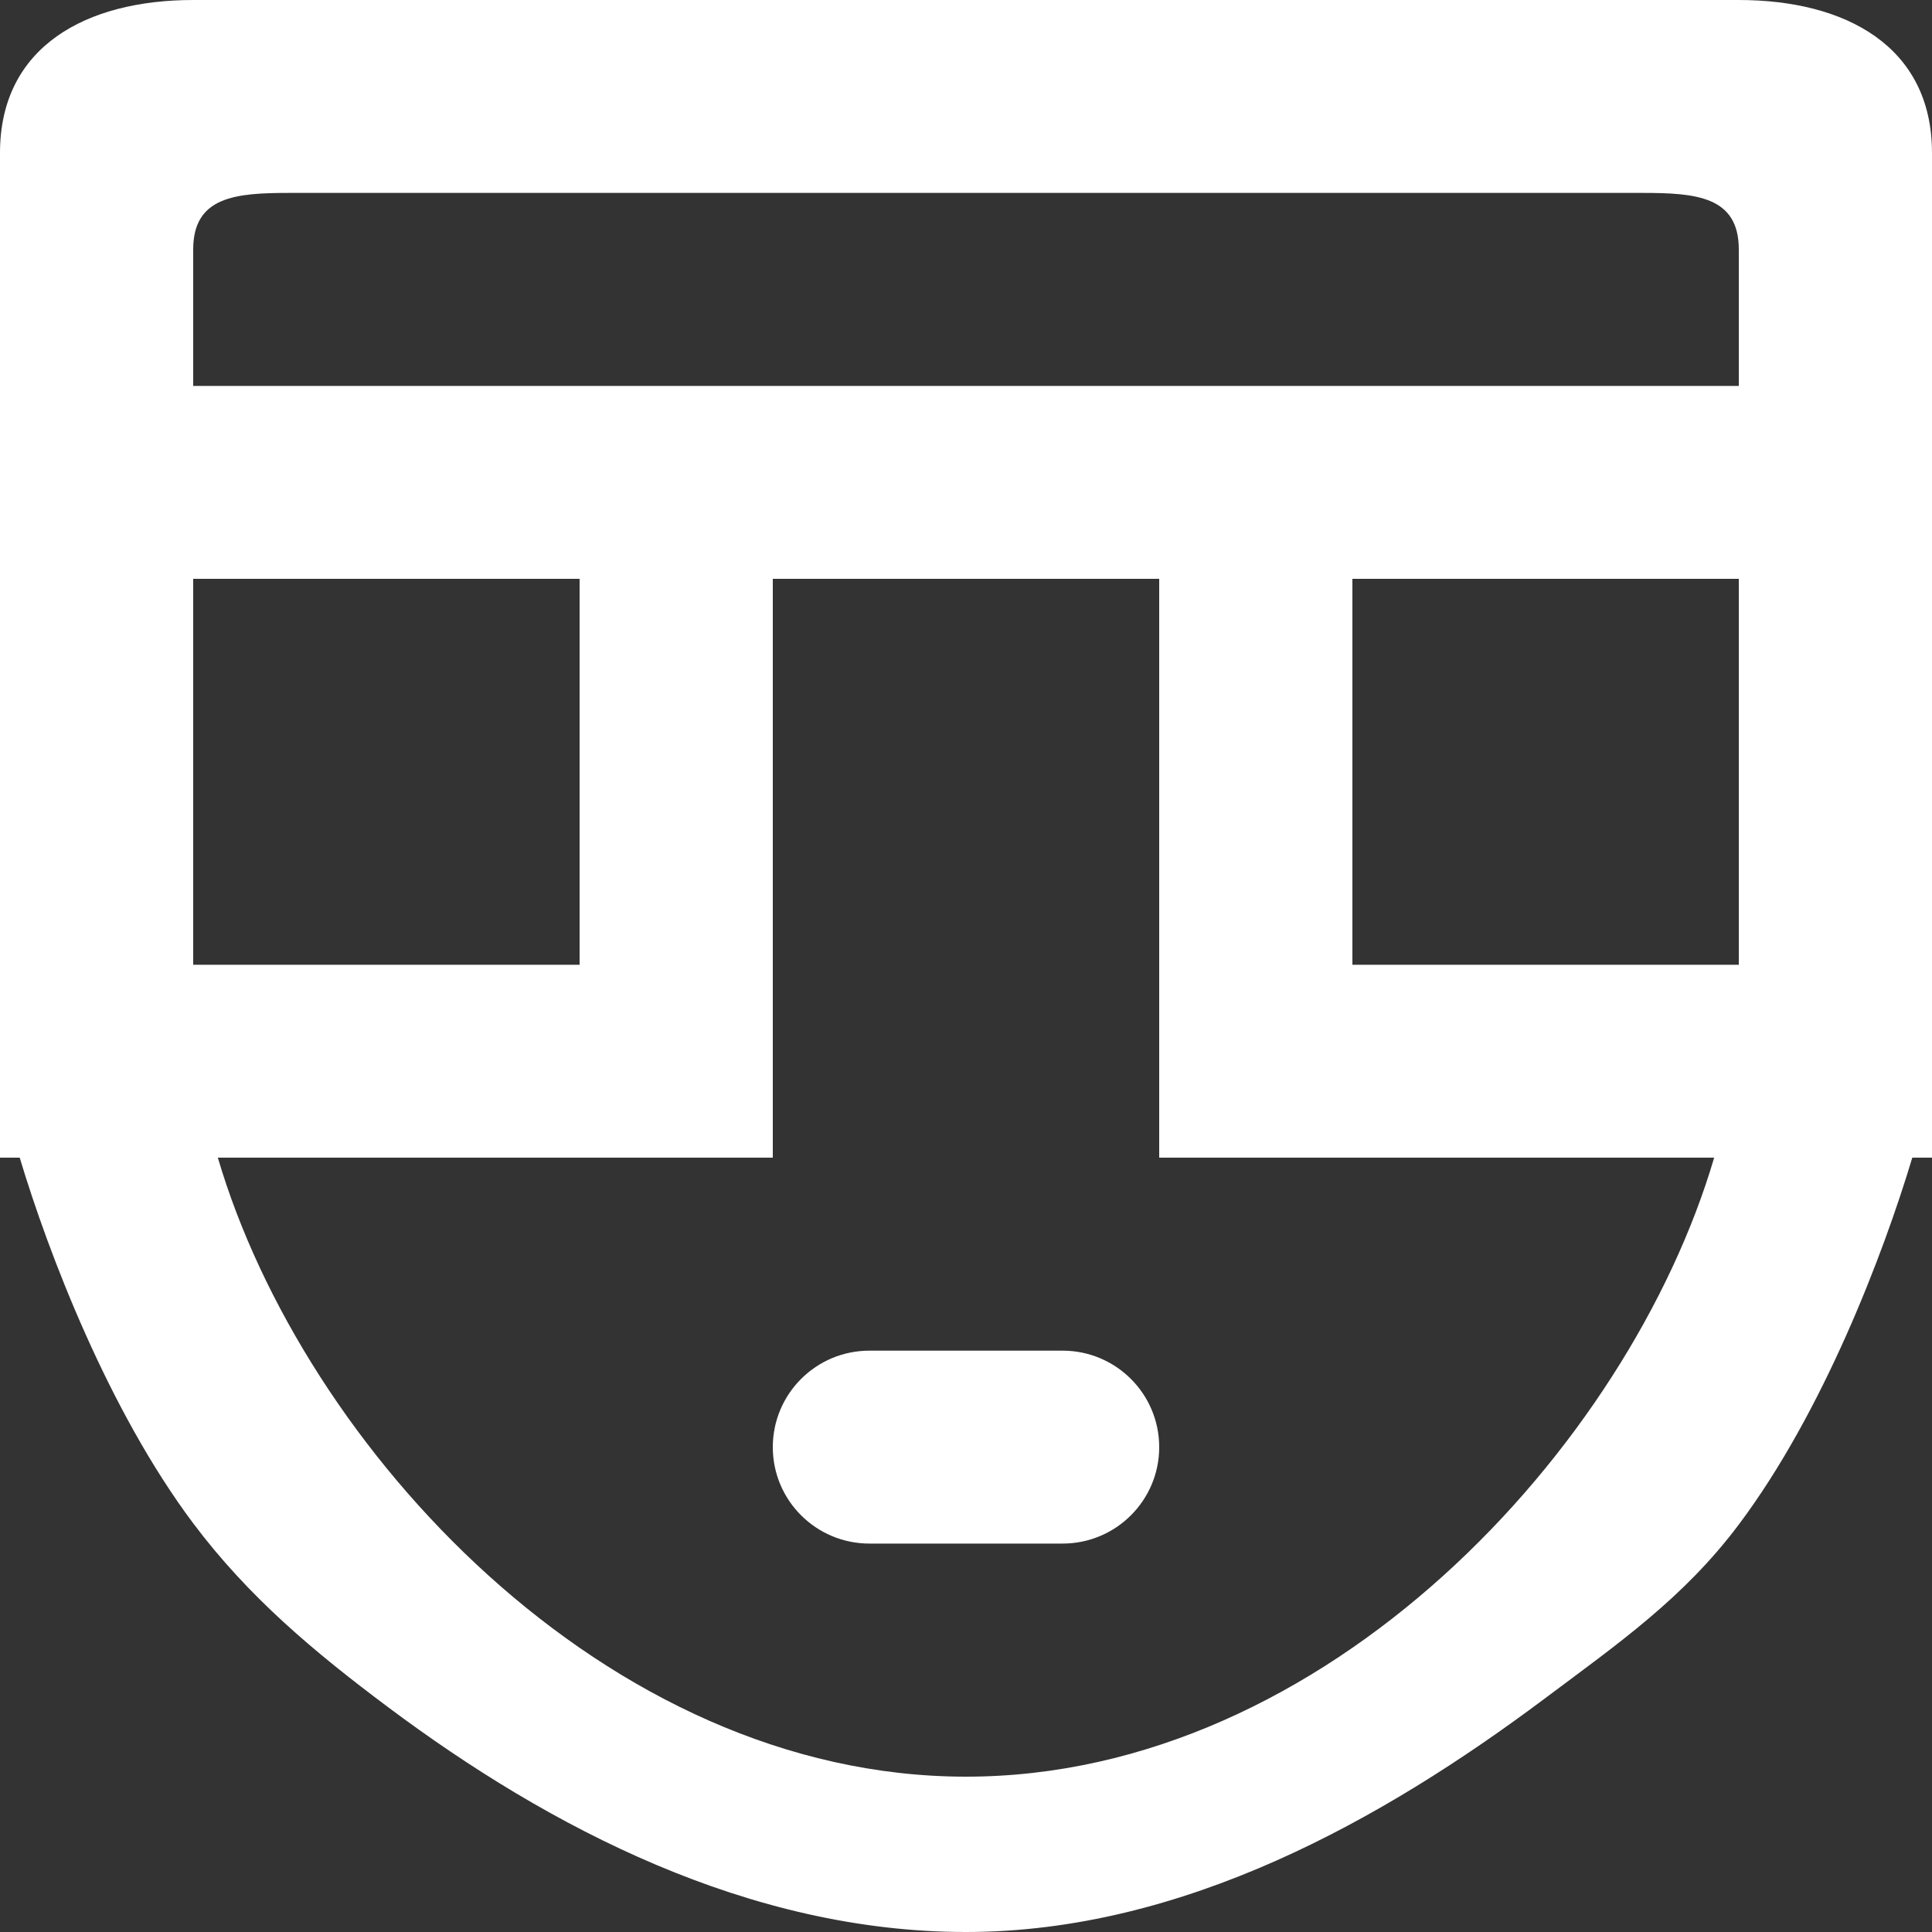 <?xml version="1.0" encoding="UTF-8" standalone="no"?>
<svg width="20px" height="20px" viewBox="0 0 20 20" version="1.1" xmlns="http://www.w3.org/2000/svg" xmlns:xlink="http://www.w3.org/1999/xlink">
    <rect x="0" y="0" width="20" height="20" fill="#333333" stroke="none"/>
    <!-- Generator: Sketch 3.8.1 (29687) - http://www.bohemiancoding.com/sketch -->
    <title>emoji_neutral [#504]</title>
    <desc>Created with Sketch.</desc>
    <defs></defs>
    <g id="Page-1" stroke="none" stroke-width="1" fill="none" fill-rule="evenodd">
        <g id="Dribbble-Dark-Preview" transform="translate(-220, -5959)" fill="#FFFFFF">
            <g id="icons" transform="translate(56, 160)">
                <path d="M176,5813.981 C176,5814.532 175.552,5814.979 175,5814.979 L173,5814.979 C172.448,5814.979 172,5814.532 172,5813.981 C172,5813.429 172.448,5812.982 173,5812.982 L175,5812.982 C175.552,5812.982 176,5813.429 176,5813.981 L176,5813.981 Z M176,5802.995 L172,5802.995 L166,5802.995 L166,5801.582 C166,5801.03 166.448,5800.997 167,5800.997 L168.018,5800.997 L174,5800.997 L179.982,5800.997 L181,5800.997 C181.552,5800.997 182,5801.03 182,5801.582 L182,5802.995 L176,5802.995 Z M178,5808.987 L182,5808.987 L182,5804.992 L178,5804.992 L178,5808.987 Z M174,5817.392 C170.27,5817.392 167.137,5813.981 166.255,5810.984 L172,5810.984 L172,5804.992 L176,5804.992 L176,5810.984 L181.745,5810.984 C180.863,5813.981 177.73,5817.392 174,5817.392 L174,5817.392 Z M166,5808.987 L170,5808.987 L170,5804.992 L166,5804.992 L166,5808.987 Z M182,5799 L174,5799 L166,5799 C164.895,5799 164,5799.479 164,5800.583 L164,5802.55 L164,5808.573 L164,5810.984 L164.204,5810.984 C164.504,5811.983 165.126,5813.603 166,5814.769 C166.574,5815.534 167.253,5816.101 168.018,5816.673 C169.688,5817.922 171.754,5819 174,5819 C176.246,5819 178.312,5817.839 179.982,5816.59 C180.747,5816.017 181.426,5815.547 182,5814.782 C182.874,5813.617 183.496,5811.983 183.796,5810.984 L184,5810.984 L184,5808.573 L184,5802.55 L184,5800.583 C184,5799.479 183.105,5799 182,5799 L182,5799 Z" id="emoji_neutral-[#504]"></path>
            </g>
        </g>
    </g>
</svg>